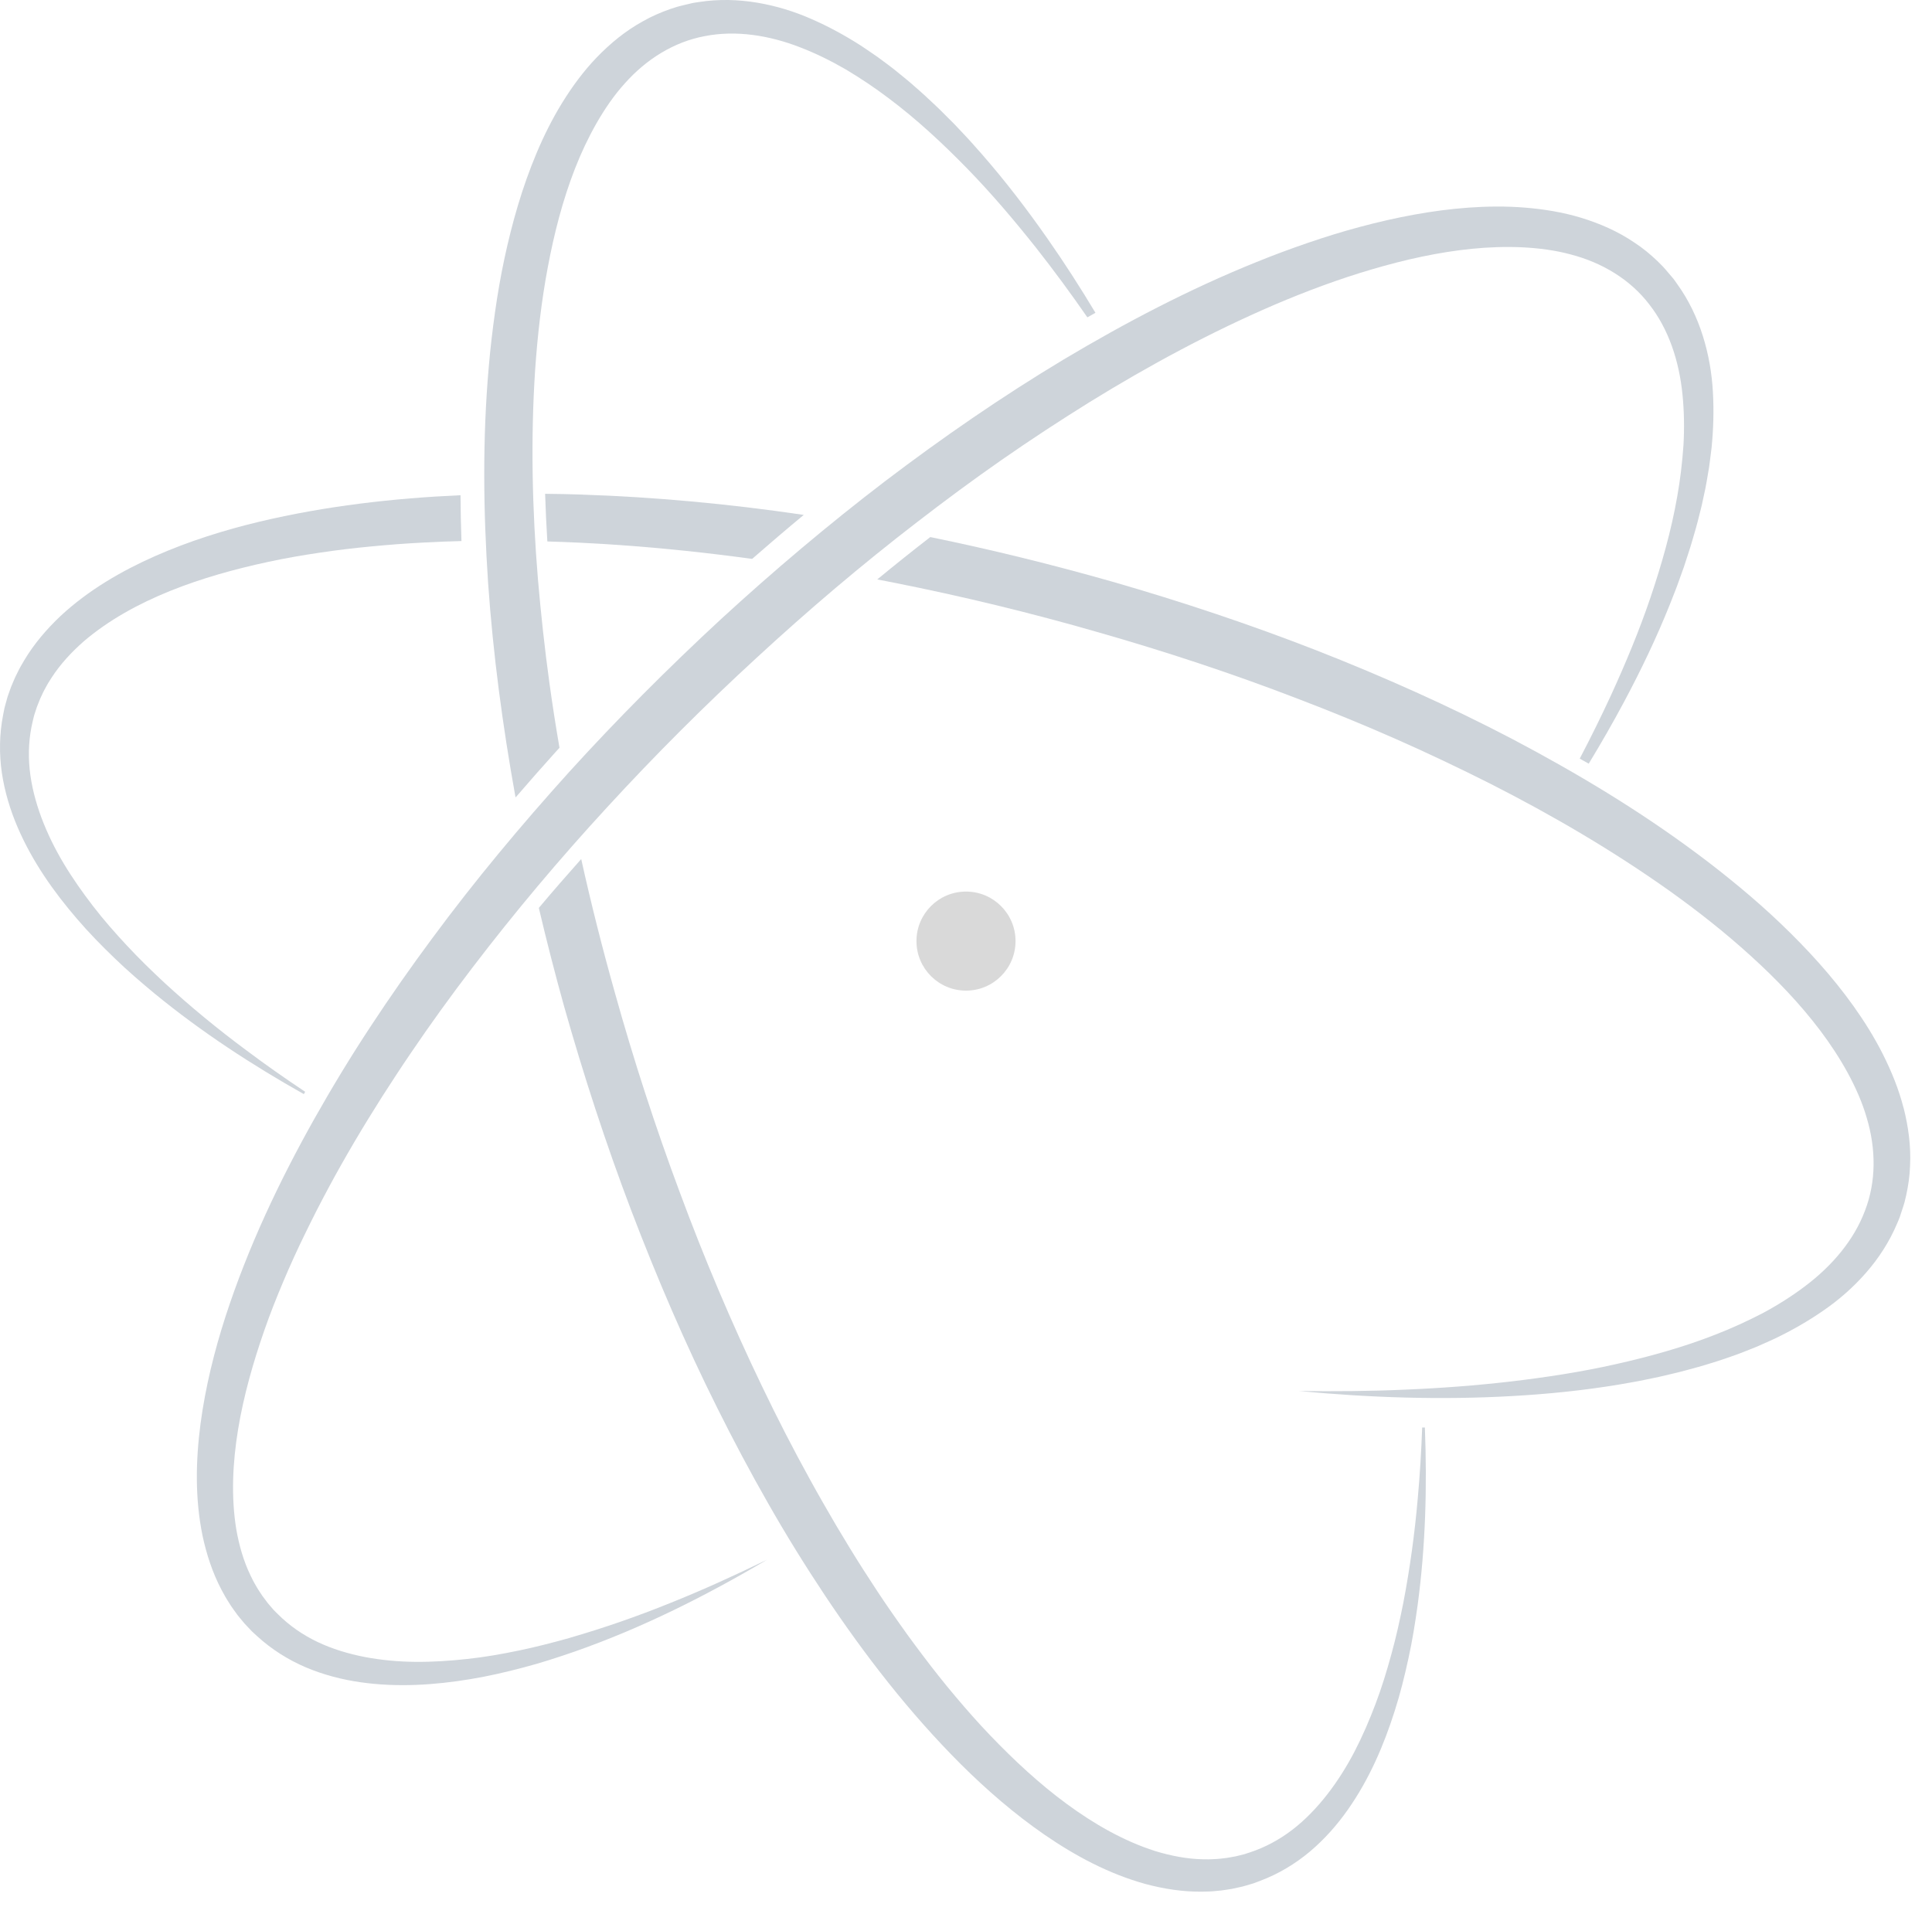 <svg width="78" height="77" viewBox="0 0 78 77" fill="none" xmlns="http://www.w3.org/2000/svg">
    <path d="M20.813 32.174C20.814 32.182 20.816 32.19 20.817 32.198C21.36 31.568 21.908 30.944 22.466 30.326C22.506 30.282 22.547 30.239 22.588 30.194C22.44 29.332 22.304 28.468 22.185 27.602C21.991 26.201 21.839 24.795 21.718 23.388C21.486 20.573 21.421 17.747 21.604 14.948C21.7 13.549 21.859 12.157 22.116 10.791C22.372 9.426 22.717 8.081 23.213 6.81C23.461 6.174 23.75 5.561 24.081 4.979C24.414 4.399 24.789 3.848 25.226 3.366C26.09 2.395 27.204 1.69 28.458 1.458C29.706 1.213 31.051 1.422 32.309 1.913C32.94 2.157 33.556 2.46 34.153 2.807C34.746 3.161 35.325 3.548 35.882 3.97C37.001 4.809 38.039 5.772 39.028 6.784C40.018 7.798 40.938 8.883 41.824 9.999C42.545 10.914 43.235 11.854 43.9 12.814C44.008 12.752 44.118 12.691 44.226 12.63C43.618 11.616 42.978 10.619 42.298 9.647C41.473 8.465 40.594 7.315 39.639 6.223C39.396 5.953 39.161 5.675 38.909 5.414L38.535 5.017L38.148 4.63C37.895 4.369 37.623 4.124 37.357 3.874C37.225 3.747 37.083 3.631 36.947 3.509C36.809 3.39 36.674 3.265 36.529 3.152L36.101 2.804C35.958 2.689 35.807 2.583 35.66 2.471L35.437 2.306C35.363 2.252 35.285 2.202 35.209 2.149C35.055 2.045 34.903 1.938 34.748 1.837C34.123 1.437 33.465 1.076 32.772 0.773C32.08 0.467 31.343 0.238 30.575 0.109C29.808 -0.02 29.007 -0.042 28.218 0.082C28.12 0.099 28.02 0.106 27.922 0.132L27.63 0.201C27.533 0.227 27.434 0.246 27.339 0.275L27.053 0.367C26.675 0.5 26.305 0.66 25.958 0.858C25.256 1.243 24.637 1.753 24.095 2.315C23.551 2.879 23.096 3.505 22.694 4.155C22.293 4.806 21.956 5.485 21.664 6.178C21.081 7.564 20.674 8.997 20.365 10.441C20.211 11.162 20.086 11.889 19.984 12.615C19.882 13.343 19.796 14.071 19.734 14.8C19.476 17.716 19.512 20.638 19.706 23.538C19.908 26.438 20.294 29.319 20.809 32.172L20.813 32.174Z" fill="#CED4DA"/>
    <path d="M76.85 44.73C76.656 43.971 76.361 43.254 76.019 42.572C75.675 41.89 75.274 41.246 74.838 40.634C73.965 39.411 72.958 38.312 71.891 37.292C71.357 36.782 70.805 36.295 70.24 35.825C69.675 35.358 69.1 34.902 68.511 34.466C66.164 32.716 63.658 31.214 61.088 29.857C58.513 28.508 55.859 27.324 53.16 26.265C50.459 25.211 47.708 24.294 44.925 23.492C42.493 22.8 40.037 22.193 37.558 21.686C36.836 22.245 36.123 22.815 35.418 23.396C35.637 23.438 35.857 23.481 36.076 23.525C38.857 24.076 41.615 24.745 44.34 25.531C47.067 26.31 49.761 27.199 52.404 28.218C53.727 28.723 55.038 29.259 56.332 29.83C57.626 30.401 58.904 31.008 60.164 31.643C62.682 32.922 65.121 34.351 67.409 35.976C68.549 36.791 69.649 37.657 70.678 38.593C71.706 39.526 72.67 40.527 73.491 41.617C73.901 42.162 74.273 42.728 74.594 43.315C74.913 43.902 75.185 44.511 75.365 45.136C75.738 46.382 75.754 47.7 75.293 48.888C74.847 50.08 73.963 51.114 72.885 51.927C72.346 52.336 71.765 52.702 71.156 53.028C70.543 53.345 69.91 53.636 69.258 53.889C67.957 54.4 66.592 54.779 65.211 55.088C63.829 55.399 62.422 55.613 61.007 55.781C59.592 55.945 58.167 56.052 56.739 56.111C55.31 56.176 53.877 56.184 52.444 56.167C55.298 56.437 58.178 56.534 61.059 56.37C62.499 56.289 63.938 56.144 65.37 55.905C65.727 55.84 66.085 55.786 66.44 55.708L66.974 55.597L67.506 55.472C67.862 55.392 68.212 55.29 68.566 55.195C68.743 55.15 68.916 55.089 69.091 55.038C69.266 54.982 69.442 54.933 69.615 54.87L70.135 54.688C70.308 54.626 70.478 54.554 70.65 54.487L70.907 54.385C70.993 54.35 71.077 54.31 71.161 54.273C71.33 54.197 71.501 54.124 71.668 54.044C72.338 53.722 72.99 53.351 73.611 52.921C74.234 52.493 74.817 51.985 75.33 51.399C75.843 50.815 76.28 50.144 76.59 49.407C76.627 49.315 76.672 49.226 76.703 49.131L76.796 48.846C76.826 48.751 76.861 48.656 76.887 48.559L76.957 48.267C77.043 47.876 77.101 47.477 77.114 47.078C77.155 46.278 77.045 45.484 76.852 44.727L76.85 44.73Z" fill="#CED4DA"/>
    <path d="M23.014 66.132C22.329 66.324 21.642 66.502 20.951 66.645C20.259 66.789 19.564 66.912 18.865 66.986C18.167 67.063 17.47 67.109 16.776 67.103C16.082 67.097 15.394 67.034 14.726 66.907C14.06 66.777 13.413 66.582 12.816 66.298C12.221 66.014 11.681 65.639 11.225 65.184L11.054 65.014L10.897 64.831L10.818 64.74L10.746 64.643C10.698 64.578 10.648 64.516 10.601 64.451C10.514 64.315 10.418 64.186 10.342 64.044C10.302 63.974 10.259 63.906 10.223 63.834L10.115 63.617C9.833 63.035 9.653 62.4 9.539 61.749C9.326 60.44 9.391 59.065 9.613 57.712C9.837 56.355 10.219 55.015 10.678 53.699C10.907 53.041 11.166 52.39 11.438 51.745C11.71 51.099 12.002 50.461 12.31 49.83C12.461 49.513 12.623 49.201 12.779 48.886C12.943 48.574 13.101 48.26 13.27 47.951C13.602 47.33 13.95 46.718 14.308 46.109C14.664 45.501 15.037 44.902 15.413 44.304C15.796 43.71 16.179 43.117 16.577 42.534C17.369 41.363 18.199 40.216 19.058 39.091C20.774 36.841 22.6 34.67 24.522 32.585C26.439 30.497 28.447 28.49 30.535 26.571C32.618 24.648 34.779 22.81 37.025 21.083C38.145 20.217 39.284 19.375 40.444 18.567C41.605 17.759 42.788 16.984 43.988 16.238C46.39 14.754 48.88 13.413 51.456 12.305C52.745 11.755 54.057 11.266 55.391 10.875C56.724 10.482 58.08 10.18 59.436 10.045C60.115 9.978 60.793 9.956 61.461 9.986C62.128 10.02 62.788 10.104 63.418 10.275C64.676 10.604 65.809 11.277 66.583 12.288C67.369 13.289 67.792 14.582 67.926 15.927C67.994 16.6 68.005 17.286 67.966 17.976C67.918 18.665 67.838 19.357 67.715 20.045C67.475 21.423 67.088 22.785 66.635 24.125C66.18 25.467 65.632 26.781 65.039 28.076C64.641 28.937 64.22 29.79 63.778 30.632C63.9 30.699 64.02 30.768 64.141 30.836C64.638 30.018 65.116 29.186 65.568 28.339C66.248 27.067 66.873 25.762 67.413 24.416C67.543 24.078 67.684 23.742 67.802 23.398L67.986 22.885L68.155 22.365C68.272 22.02 68.368 21.668 68.471 21.316C68.523 21.142 68.562 20.963 68.609 20.785C68.652 20.607 68.703 20.431 68.737 20.251L68.853 19.712C68.891 19.531 68.917 19.349 68.949 19.168L68.996 18.895C69.011 18.804 69.02 18.712 69.033 18.62C69.056 18.436 69.082 18.253 69.102 18.068C69.175 17.328 69.198 16.579 69.154 15.823C69.112 15.068 68.982 14.306 68.748 13.564C68.515 12.822 68.171 12.101 67.702 11.454C67.643 11.373 67.59 11.287 67.524 11.213L67.329 10.984C67.263 10.91 67.202 10.83 67.131 10.758L66.919 10.545C66.629 10.269 66.319 10.011 65.984 9.794C65.322 9.343 64.588 9.024 63.84 8.795C63.09 8.567 62.325 8.445 61.564 8.383C60.803 8.321 60.044 8.33 59.294 8.383C57.795 8.492 56.333 8.781 54.908 9.161C54.195 9.351 53.491 9.57 52.797 9.808C52.103 10.047 51.415 10.301 50.737 10.577C48.021 11.671 45.435 13.029 42.939 14.518C40.447 16.015 38.056 17.666 35.747 19.42C33.443 21.179 31.229 23.052 29.096 25.011C26.971 26.978 24.924 29.029 22.976 31.174C21.035 33.324 19.175 35.551 17.452 37.885C16.588 39.05 15.755 40.239 14.958 41.453C14.159 42.666 13.404 43.91 12.69 45.178C11.265 47.716 10.011 50.367 9.102 53.166C8.651 54.566 8.294 56.006 8.096 57.486C7.903 58.962 7.867 60.492 8.176 62.005C8.337 62.758 8.579 63.508 8.948 64.204L9.09 64.463C9.138 64.548 9.193 64.631 9.245 64.715C9.346 64.885 9.468 65.041 9.582 65.203C9.642 65.281 9.707 65.356 9.77 65.432L9.865 65.547L9.966 65.655L10.169 65.87L10.387 66.071C10.97 66.603 11.643 67.026 12.355 67.328C13.069 67.629 13.813 67.821 14.559 67.927C16.054 68.14 17.543 68.04 18.984 67.802C19.707 67.684 20.417 67.519 21.119 67.334C21.823 67.151 22.512 66.926 23.195 66.69C25.927 65.733 28.507 64.435 30.974 62.975C29.684 63.603 28.381 64.199 27.054 64.729C25.729 65.266 24.381 65.735 23.016 66.129L23.014 66.132Z" fill="#CED4DA"/>
    <path d="M57.417 57.641C57.382 58.592 57.326 59.542 57.24 60.489C57.117 61.912 56.923 63.327 56.655 64.723C56.516 65.419 56.363 66.112 56.174 66.794C55.988 67.476 55.782 68.15 55.532 68.807C55.284 69.464 55.007 70.106 54.688 70.722C54.368 71.337 53.999 71.922 53.582 72.459C53.164 72.994 52.697 73.483 52.174 73.884C51.651 74.286 51.071 74.596 50.46 74.797L50.23 74.872L49.995 74.93L49.879 74.958L49.76 74.979C49.68 74.992 49.602 75.009 49.523 75.021C49.363 75.037 49.204 75.063 49.043 75.067C48.962 75.07 48.883 75.077 48.801 75.077L48.559 75.075C47.913 75.062 47.265 74.933 46.632 74.741C45.368 74.337 44.174 73.653 43.069 72.841C41.961 72.027 40.941 71.077 39.976 70.071C39.494 69.569 39.031 69.043 38.58 68.508C38.127 67.972 37.692 67.423 37.269 66.862C37.055 66.583 36.85 66.298 36.641 66.016C36.438 65.728 36.23 65.444 36.031 65.153C35.628 64.576 35.241 63.986 34.861 63.392C34.481 62.798 34.115 62.194 33.754 61.588C33.398 60.978 33.044 60.367 32.705 59.747C32.022 58.51 31.376 57.251 30.764 55.975C29.537 53.424 28.432 50.811 27.448 48.153C26.457 45.497 25.58 42.797 24.819 40.065C24.318 38.285 23.865 36.492 23.465 34.687C22.886 35.337 22.314 35.994 21.754 36.66C22.067 37.993 22.408 39.32 22.775 40.638C23.563 43.425 24.46 46.179 25.489 48.888C26.522 51.594 27.664 54.261 28.961 56.856C29.608 58.155 30.289 59.438 31.009 60.698C31.726 61.961 32.492 63.197 33.298 64.41C34.912 66.831 36.706 69.151 38.788 71.233C39.831 72.27 40.952 73.243 42.18 74.09C43.408 74.933 44.755 75.66 46.243 76.072C46.987 76.271 47.764 76.394 48.552 76.382L48.847 76.374C48.945 76.37 49.044 76.358 49.141 76.35C49.339 76.337 49.533 76.299 49.728 76.271C49.826 76.252 49.922 76.23 50.018 76.208L50.163 76.176L50.306 76.135L50.59 76.052L50.867 75.949C51.606 75.672 52.289 75.263 52.881 74.766C53.473 74.267 53.981 73.691 54.414 73.075C55.283 71.84 55.87 70.467 56.311 69.076C56.535 68.379 56.709 67.671 56.863 66.961C57.02 66.251 57.133 65.536 57.233 64.819C57.555 62.431 57.619 60.029 57.526 57.641C57.489 57.641 57.452 57.641 57.414 57.641H57.417Z" fill="#CED4DA"/>
    <path d="M23.529 19.971C23.023 19.953 22.515 19.944 22.008 19.939C22.028 20.58 22.058 21.222 22.098 21.863C22.548 21.877 22.999 21.892 23.449 21.915C24.861 21.983 26.272 22.094 27.679 22.242C28.576 22.336 29.471 22.446 30.366 22.567C31.053 21.966 31.748 21.373 32.45 20.791C30.931 20.567 29.405 20.382 27.874 20.244C26.429 20.113 24.98 20.02 23.528 19.973L23.529 19.971Z" fill="#CED4DA"/>
    <path d="M18.592 19.996C15.875 20.118 13.153 20.429 10.478 21.064C9.048 21.406 7.632 21.85 6.266 22.452C4.905 23.055 3.579 23.82 2.447 24.87C1.888 25.4 1.374 25.996 0.971 26.674L0.823 26.93C0.775 27.015 0.733 27.105 0.689 27.193C0.596 27.367 0.526 27.553 0.448 27.734C0.413 27.827 0.382 27.921 0.348 28.013L0.3 28.153L0.261 28.296L0.182 28.582L0.125 28.872C-0.027 29.647 -0.036 30.443 0.075 31.208C0.19 31.973 0.413 32.709 0.71 33.401C1.306 34.789 2.166 36.008 3.12 37.115C3.596 37.671 4.106 38.191 4.63 38.694C5.152 39.199 5.703 39.672 6.259 40.133C8.138 41.672 10.167 42.996 12.267 44.179C12.285 44.148 12.303 44.116 12.321 44.085C11.513 43.546 10.716 42.989 9.942 42.407C8.794 41.556 7.691 40.649 6.645 39.688C6.125 39.203 5.617 38.71 5.134 38.191C4.652 37.675 4.185 37.145 3.757 36.588C3.329 36.032 2.926 35.46 2.57 34.864C2.214 34.269 1.91 33.648 1.671 33.012C1.436 32.376 1.265 31.722 1.198 31.065C1.13 30.408 1.17 29.753 1.32 29.126L1.377 28.891L1.451 28.662L1.489 28.547L1.533 28.436C1.563 28.361 1.591 28.285 1.622 28.212C1.693 28.067 1.753 27.918 1.835 27.779C1.875 27.709 1.91 27.637 1.953 27.568L2.082 27.364C2.433 26.821 2.881 26.337 3.377 25.9C4.385 25.037 5.593 24.377 6.864 23.863C8.139 23.348 9.482 22.977 10.845 22.684C11.527 22.537 12.216 22.419 12.909 22.316C13.602 22.212 14.298 22.129 14.998 22.063C15.347 22.027 15.698 22.003 16.048 21.973C16.4 21.95 16.75 21.922 17.102 21.907C17.611 21.878 18.12 21.86 18.63 21.847C18.608 21.23 18.596 20.611 18.592 19.993V19.996Z" fill="#CED4DA"/>
    <circle cx="39" cy="38" r="2" fill="#D9D9D9"/>
</svg>
